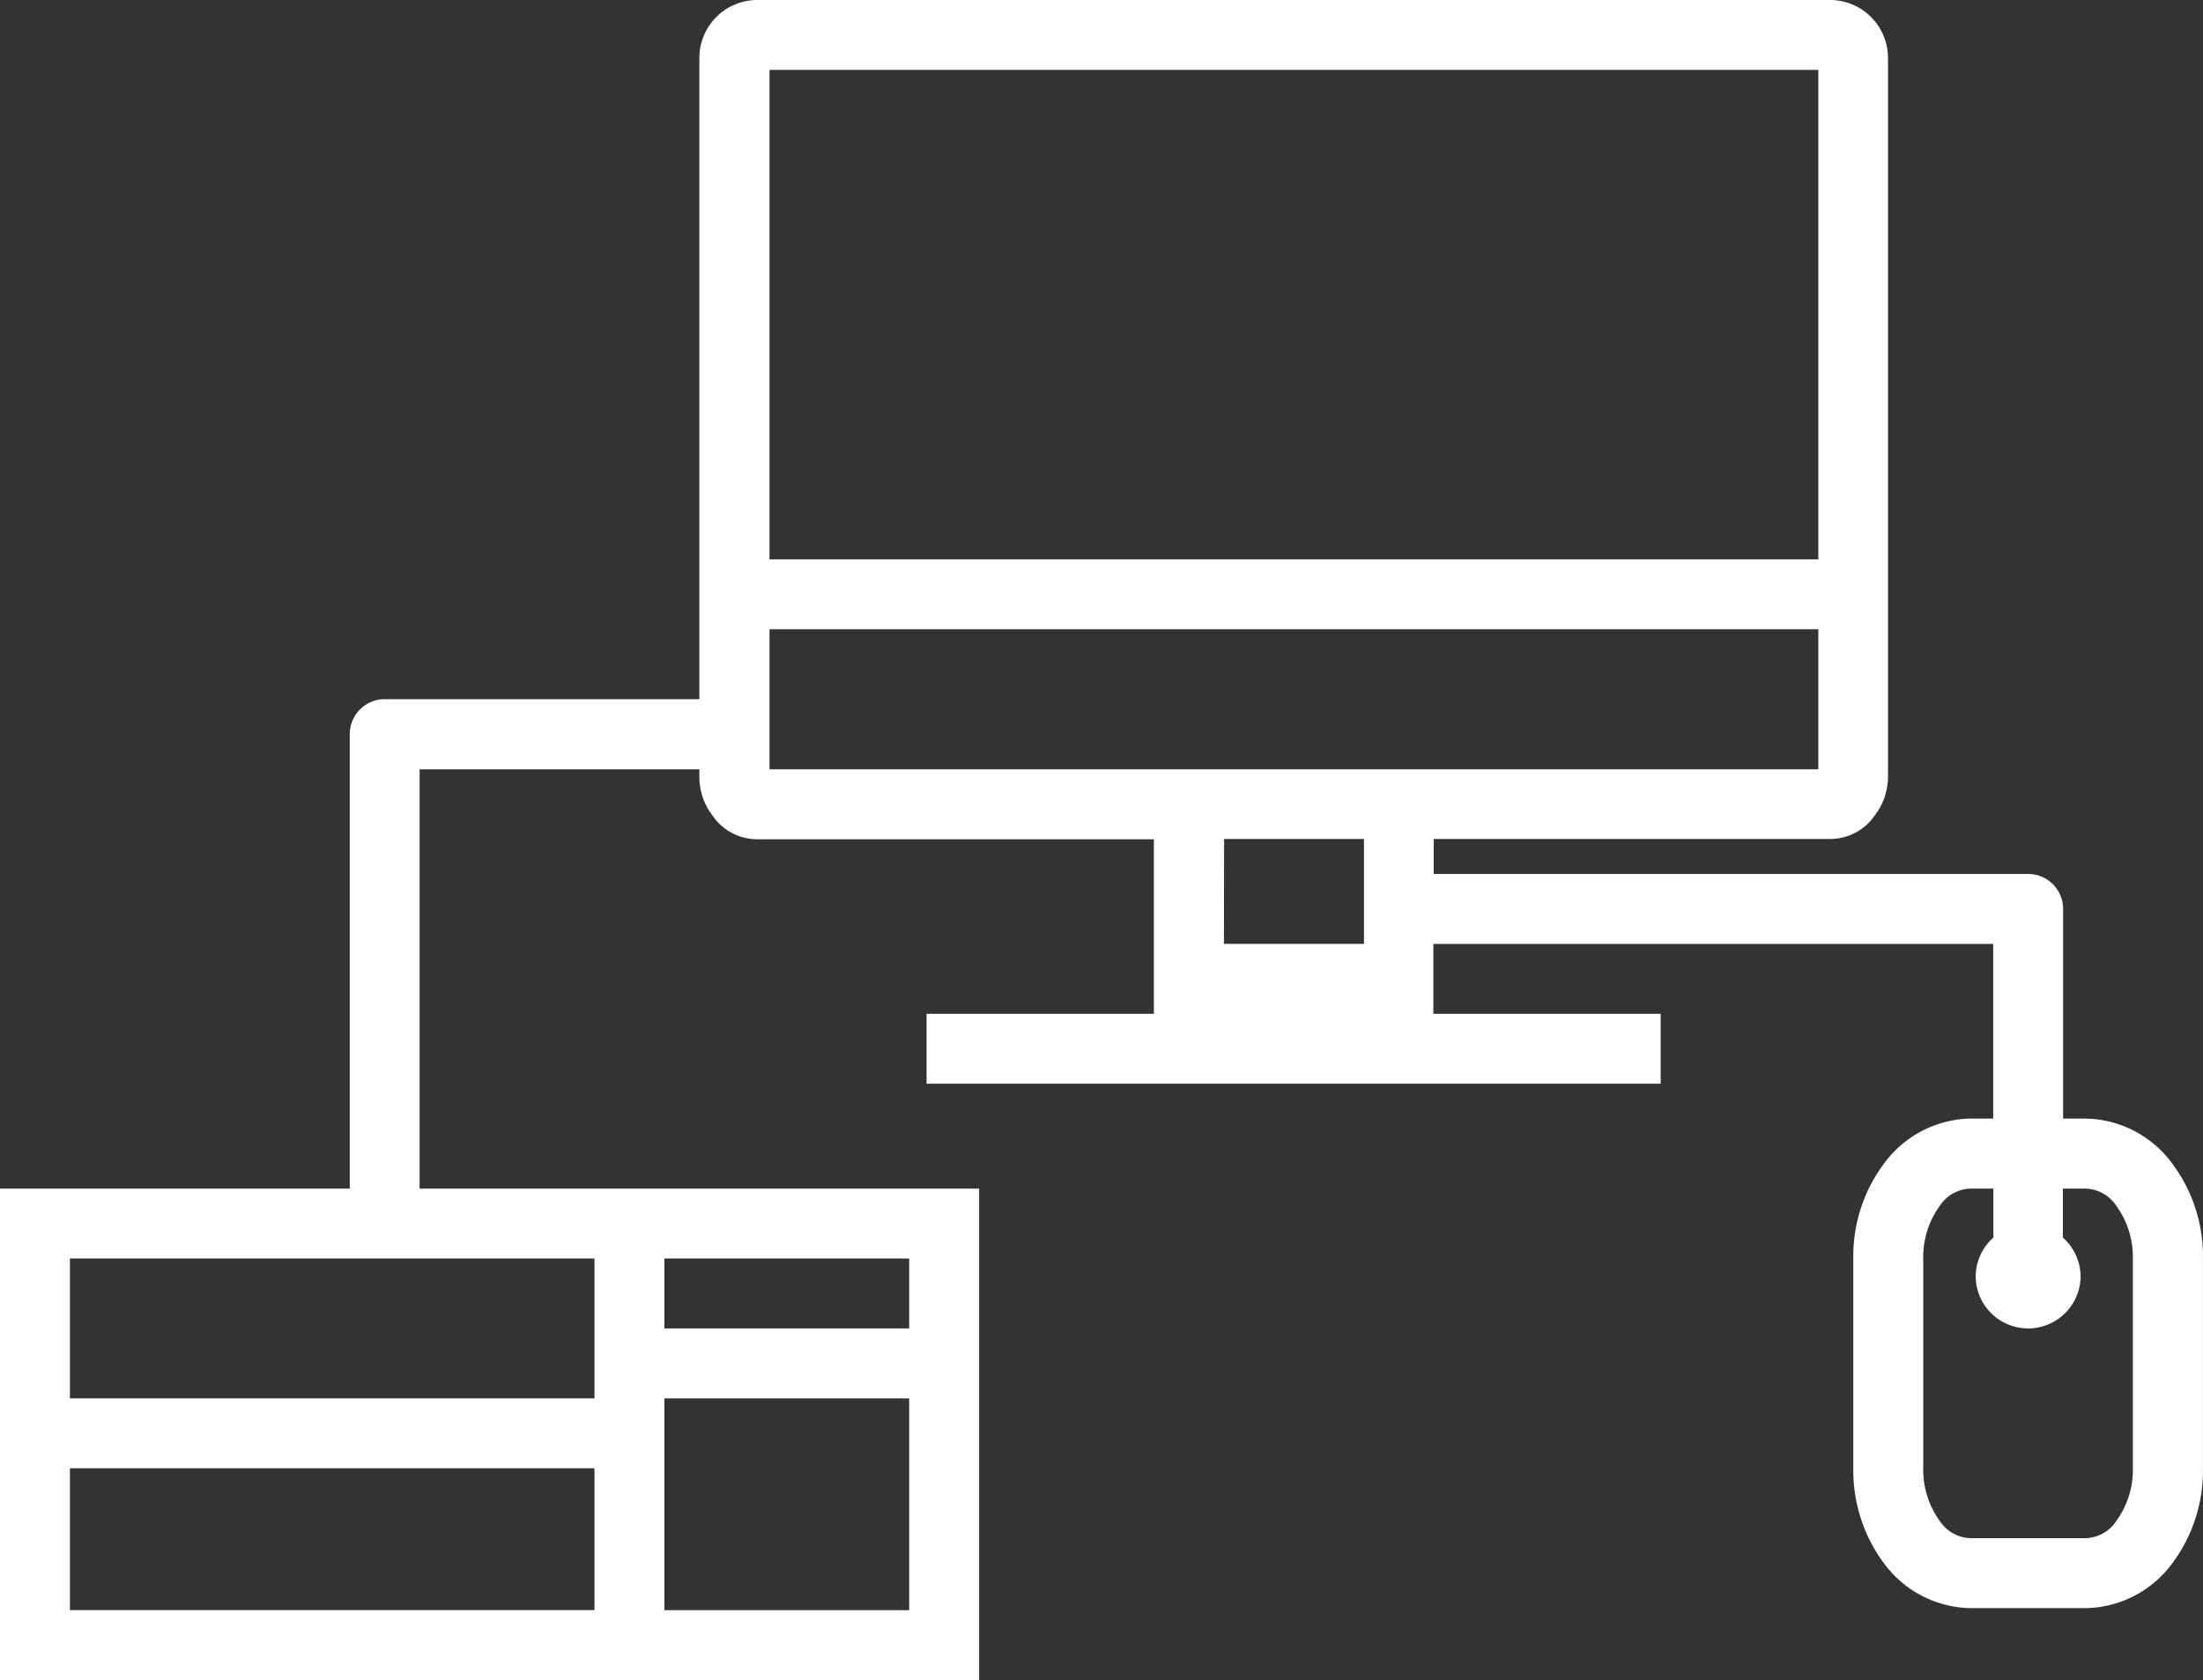 <svg xmlns="http://www.w3.org/2000/svg" width="49.814" height="38" viewBox="0 0 49.814 38">
  <rect x="0" y="0" width="49.814" height="38" fill="#333333" stroke="none"/>
  <g id="computer-lab" transform="translate(0 -1026.362)">
    <g id="Group_1" data-name="Group 1" transform="translate(0 1026.362)">
      <path id="Path_6" data-name="Path 6" d="M17.108,6a1.312,1.312,0,0,0-1.294,1.3V21.814H8.7a.791.791,0,0,0-.791.791V32.884H0V44H22.14V32.884H9.488V23.4h6.326v.158a1.447,1.447,0,0,0,.3.893,1.226,1.226,0,0,0,.992.531h8.985V28.93h-5.14v1.581h16.6V28.93h-5.14V27.349H45.07V31.3h-.522a2.483,2.483,0,0,0-1.934,1,3.5,3.5,0,0,0-.707,2.165v4.744a3.512,3.512,0,0,0,.707,2.168,2.48,2.48,0,0,0,1.933.995h2.625a2.48,2.48,0,0,0,1.934-.995,3.512,3.512,0,0,0,.707-2.168V34.465a3.5,3.5,0,0,0-.707-2.165,2.483,2.483,0,0,0-1.933-1h-.522V26.558a.791.791,0,0,0-.791-.791H32.419v-.791H41.4a1.226,1.226,0,0,0,.991-.531,1.447,1.447,0,0,0,.3-.893V7.3A1.312,1.312,0,0,0,41.4,6ZM17.4,7.581H41.116v11.07H17.4Zm0,12.651H41.116V23.4H17.4Zm10.279,4.744h3.163v2.372H27.675Zm16.873,7.907h.522v1.109a1.182,1.182,0,0,0-.4.868,1.186,1.186,0,0,0,2.372,0,1.182,1.182,0,0,0-.4-.868V32.884h.522a.863.863,0,0,1,.686.389,1.97,1.97,0,0,1,.374,1.192v4.744a1.969,1.969,0,0,1-.374,1.192.861.861,0,0,1-.686.389H44.548a.863.863,0,0,1-.686-.389,1.969,1.969,0,0,1-.374-1.192V34.465a1.97,1.97,0,0,1,.374-1.192.862.862,0,0,1,.686-.389ZM1.581,34.465H13.442v3.163H1.581Zm13.442,0h5.535v1.581H15.023Zm0,3.163h5.535v4.791H15.023ZM1.581,39.209H13.442v3.209H1.581Z" transform="translate(0 -6)" fill="#fff" fill-rule="evenodd"/>
    </g>
  </g>
</svg>
